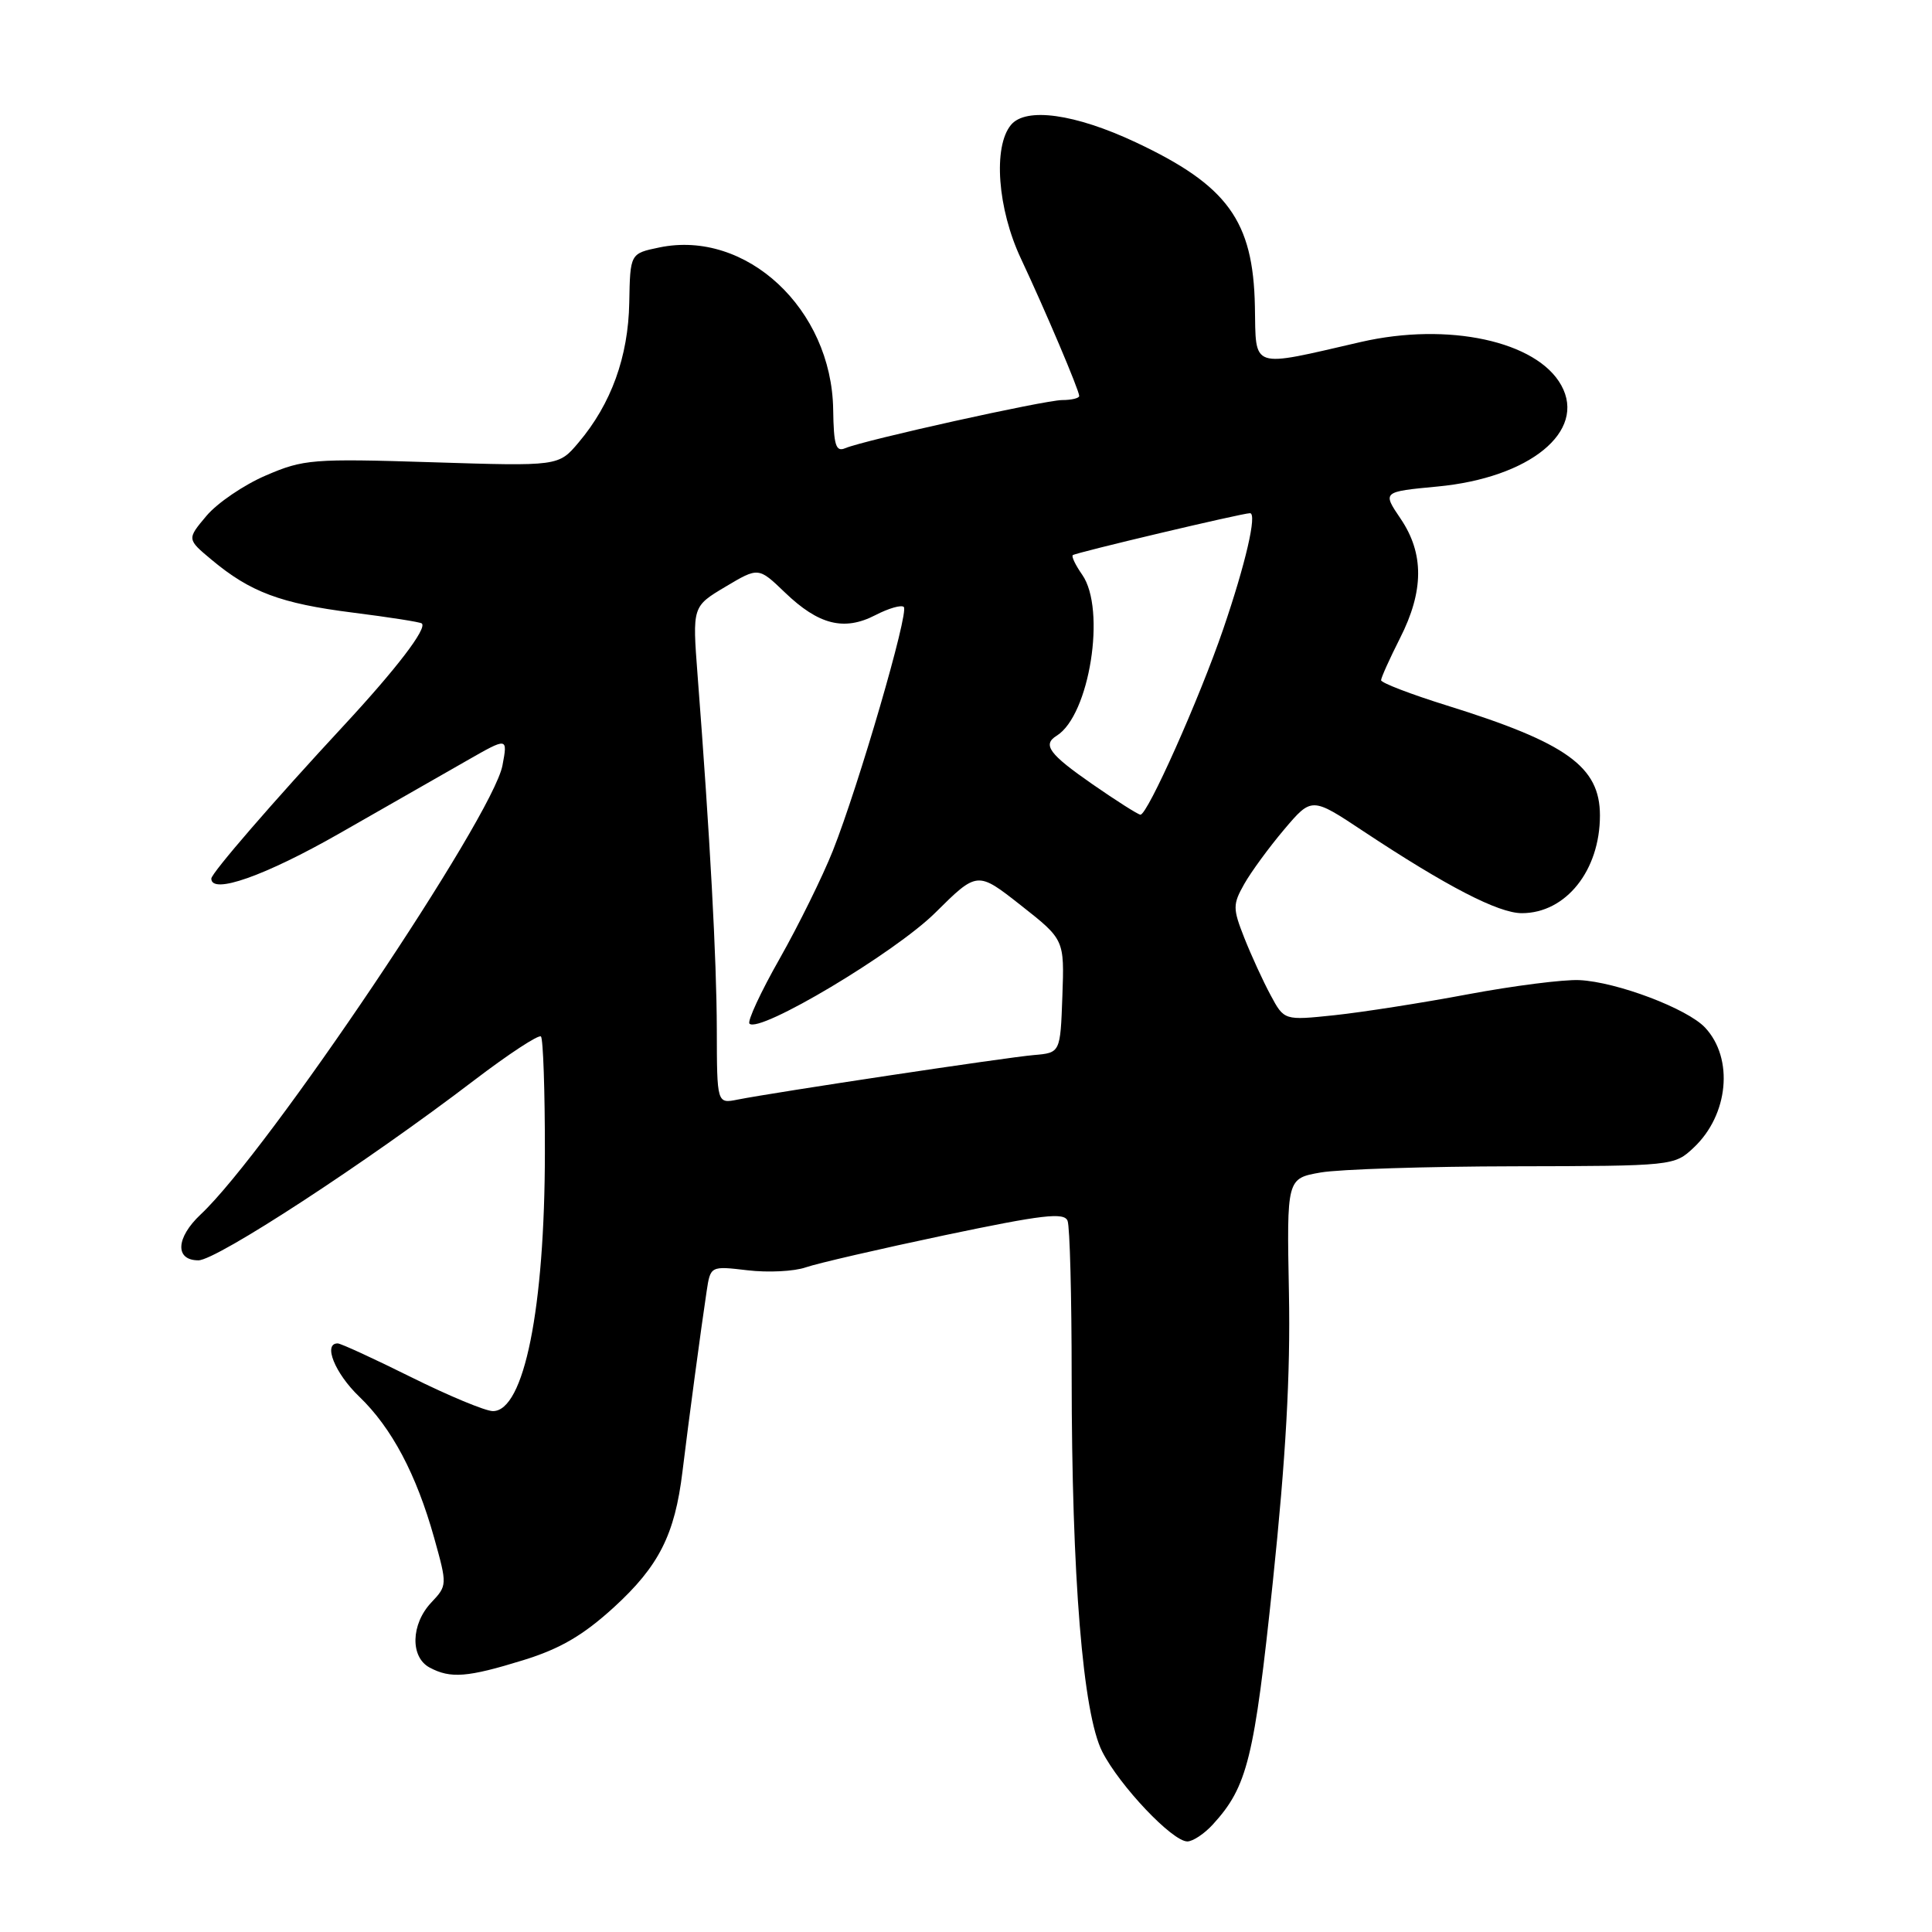 <?xml version="1.0" encoding="UTF-8" standalone="no"?>
<!DOCTYPE svg PUBLIC "-//W3C//DTD SVG 1.1//EN" "http://www.w3.org/Graphics/SVG/1.1/DTD/svg11.dtd" >
<svg xmlns="http://www.w3.org/2000/svg" xmlns:xlink="http://www.w3.org/1999/xlink" version="1.1" viewBox="0 0 256 256">
 <g >
 <path fill="currentColor"
d=" M 160.71 241.75 C 165.29 236.74 166.19 233.08 168.66 209.57 C 170.38 193.12 171.00 182.15 170.79 171.32 C 170.50 156.15 170.50 156.15 175.00 155.36 C 177.47 154.93 189.03 154.56 200.67 154.54 C 221.67 154.50 221.86 154.48 224.42 152.07 C 229.04 147.74 229.76 140.26 225.94 136.17 C 223.59 133.65 214.24 130.11 209.28 129.87 C 207.20 129.77 200.55 130.62 194.50 131.75 C 188.45 132.89 180.50 134.13 176.83 134.52 C 170.16 135.22 170.16 135.22 168.36 131.86 C 167.36 130.01 165.80 126.60 164.88 124.28 C 163.34 120.37 163.34 119.85 164.86 117.15 C 165.76 115.55 168.14 112.30 170.15 109.92 C 173.81 105.60 173.81 105.60 180.65 110.14 C 191.72 117.47 198.55 121.00 201.65 121.00 C 207.48 121.00 212.00 115.35 212.00 108.05 C 212.00 101.59 207.61 98.43 191.75 93.49 C 186.94 91.99 183.00 90.48 183.00 90.13 C 183.01 89.78 184.13 87.29 185.50 84.58 C 188.69 78.31 188.71 73.33 185.58 68.72 C 183.17 65.16 183.17 65.16 190.45 64.47 C 202.71 63.32 210.25 57.16 206.88 51.06 C 203.65 45.20 191.90 42.66 180.34 45.31 C 165.53 48.72 166.44 49.02 166.28 40.59 C 166.06 29.25 162.66 24.57 150.48 18.85 C 142.45 15.08 135.93 14.17 133.96 16.55 C 131.56 19.44 132.18 27.69 135.28 34.27 C 138.50 41.13 143.00 51.72 143.00 52.47 C 143.00 52.76 141.99 53.01 140.75 53.01 C 138.37 53.03 114.56 58.31 111.99 59.39 C 110.75 59.92 110.47 59.00 110.40 54.26 C 110.20 40.95 98.88 30.39 87.36 32.79 C 83.50 33.59 83.50 33.59 83.38 40.10 C 83.25 47.27 80.99 53.52 76.66 58.64 C 74.01 61.78 74.01 61.78 57.25 61.25 C 41.42 60.75 40.21 60.85 35.23 63.00 C 32.33 64.24 28.79 66.65 27.36 68.35 C 24.76 71.44 24.76 71.44 28.06 74.19 C 33.17 78.46 37.22 79.97 46.72 81.17 C 51.55 81.78 55.67 82.42 55.89 82.61 C 56.63 83.25 52.56 88.58 45.57 96.12 C 36.27 106.14 28.00 115.70 28.00 116.42 C 28.00 118.58 35.12 116.06 45.00 110.42 C 51.33 106.81 58.93 102.47 61.89 100.77 C 67.28 97.69 67.28 97.69 66.58 101.42 C 65.30 108.23 35.51 152.56 26.59 160.92 C 23.30 164.01 23.15 167.00 26.29 167.00 C 28.70 167.00 48.61 154.00 62.82 143.15 C 67.40 139.66 71.38 137.05 71.68 137.34 C 71.97 137.64 72.21 144.54 72.20 152.69 C 72.19 173.37 69.44 187.02 65.30 186.98 C 64.31 186.97 59.45 184.95 54.50 182.49 C 49.55 180.03 45.16 178.01 44.75 178.01 C 42.77 177.99 44.38 181.97 47.59 185.05 C 51.91 189.20 55.16 195.33 57.53 203.78 C 59.27 210.02 59.27 210.09 57.14 212.35 C 54.44 215.22 54.34 219.58 56.93 220.96 C 59.70 222.44 61.93 222.27 69.34 219.98 C 74.23 218.47 77.27 216.69 81.34 212.98 C 87.31 207.52 89.42 203.35 90.43 195.00 C 91.23 188.40 92.92 175.81 93.63 171.12 C 94.14 167.74 94.14 167.74 99.06 168.32 C 101.77 168.64 105.23 168.47 106.77 167.93 C 108.30 167.40 116.61 165.48 125.24 163.66 C 138.16 160.95 141.02 160.61 141.46 161.77 C 141.76 162.53 142.00 171.79 142.00 182.33 C 142.01 208.95 143.48 227.07 146.06 232.12 C 148.37 236.64 155.34 244.00 157.33 244.00 C 158.05 244.00 159.58 242.99 160.71 241.75 Z  M 94.98 136.38 C 94.96 127.16 94.08 110.85 92.43 89.43 C 91.74 80.36 91.74 80.36 96.12 77.75 C 100.50 75.14 100.50 75.14 104.00 78.50 C 108.47 82.80 111.85 83.65 115.99 81.51 C 117.75 80.60 119.45 80.11 119.76 80.43 C 120.47 81.13 113.77 104.12 110.36 112.72 C 109.00 116.14 105.83 122.57 103.32 127.01 C 100.80 131.44 99.00 135.33 99.31 135.64 C 100.63 136.96 118.56 126.26 123.91 120.96 C 129.50 115.42 129.50 115.42 135.27 119.96 C 141.04 124.50 141.04 124.50 140.77 132.00 C 140.50 139.50 140.50 139.50 137.00 139.80 C 133.40 140.10 102.66 144.73 97.75 145.70 C 95.00 146.25 95.00 146.25 94.98 136.38 Z  M 144.75 103.91 C 139.02 99.93 138.09 98.68 140.01 97.49 C 144.37 94.80 146.60 80.74 143.40 76.16 C 142.52 74.90 141.95 73.73 142.15 73.56 C 142.52 73.23 164.61 68.00 165.63 68.00 C 166.60 68.00 165.05 74.69 162.08 83.37 C 158.93 92.57 152.03 108.03 151.11 107.95 C 150.77 107.92 147.91 106.10 144.75 103.91 Z "/>
</g>
</svg>